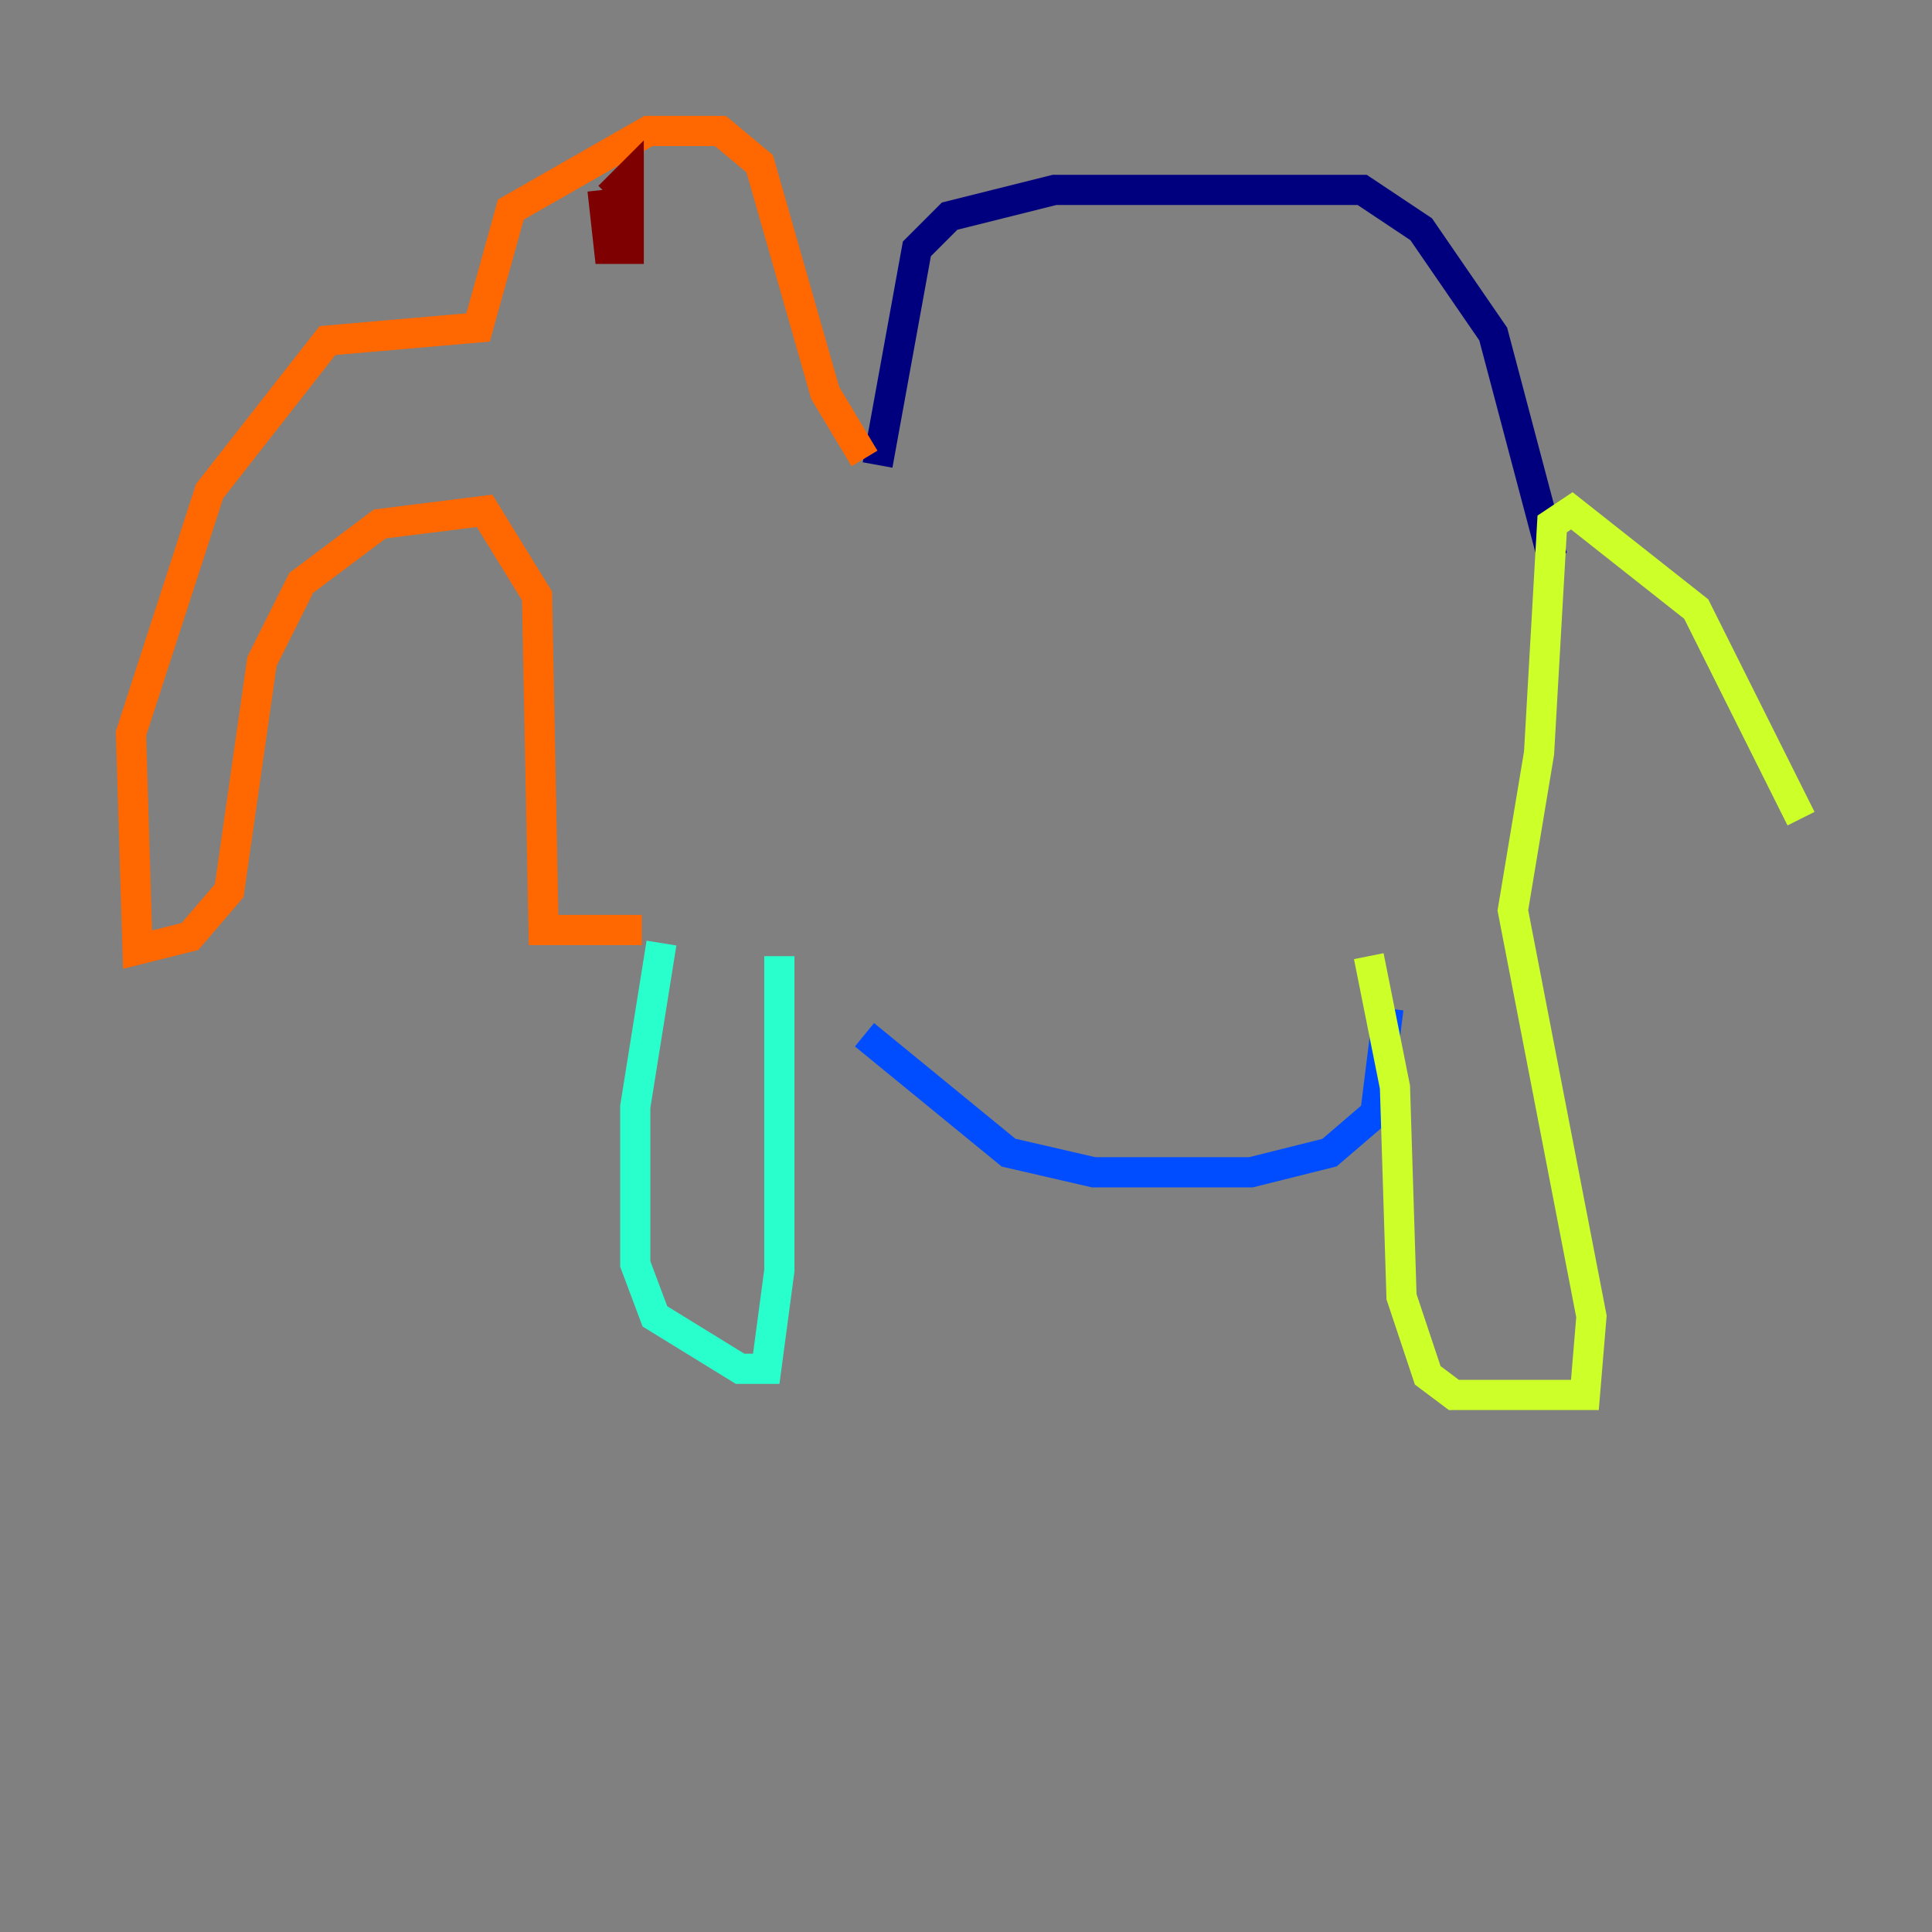 <?xml version="1.0" encoding="utf-8" ?>
<svg baseProfile="tiny" height="128" version="1.2" viewBox="0,0,128,128" width="128" xmlns="http://www.w3.org/2000/svg" xmlns:ev="http://www.w3.org/2001/xml-events" xmlns:xlink="http://www.w3.org/1999/xlink"><rect x="0" y="0" width="128" height="128" fill="#808080" stroke="none"/><defs /><polyline fill="none" points="58.142,30.807 60.746,16.488 62.915,14.319 69.858,12.583 90.251,12.583 94.156,15.186 98.929,22.129 102.834,36.881" stroke="#00007f" stroke-width="2" /><polyline fill="none" points="57.275,68.556 66.82,76.366 72.461,77.668 82.875,77.668 88.081,76.366 91.119,73.763 91.986,66.82" stroke="#004cff" stroke-width="2" /><polyline fill="none" points="51.634,63.349 51.634,84.176 50.766,90.685 49.031,90.685 43.39,87.214 42.088,83.742 42.088,73.329 43.824,62.481" stroke="#29ffcd" stroke-width="2" /><polyline fill="none" points="90.685,63.349 92.42,72.027 92.854,85.912 94.59,91.119 96.325,92.42 105.003,92.42 105.437,87.214 100.231,60.312 101.966,49.898 102.834,34.712 104.136,33.844 112.38,40.352 119.322,54.237" stroke="#cdff29" stroke-width="2" /><polyline fill="none" points="57.275,30.373 54.671,26.034 50.332,10.848 47.729,8.678 42.956,8.678 33.844,13.885 31.675,21.695 21.695,22.563 13.885,32.542 8.678,48.597 9.112,62.915 12.583,62.047 15.186,59.01 17.356,43.824 19.959,38.617 25.166,34.712 32.108,33.844 35.58,39.485 36.014,61.614 42.522,61.614" stroke="#ff6700" stroke-width="2" /><polyline fill="none" points="39.919,12.583 40.352,16.488 41.654,16.488 41.654,11.715 40.352,13.017" stroke="#7f0000" stroke-width="2" /></svg>